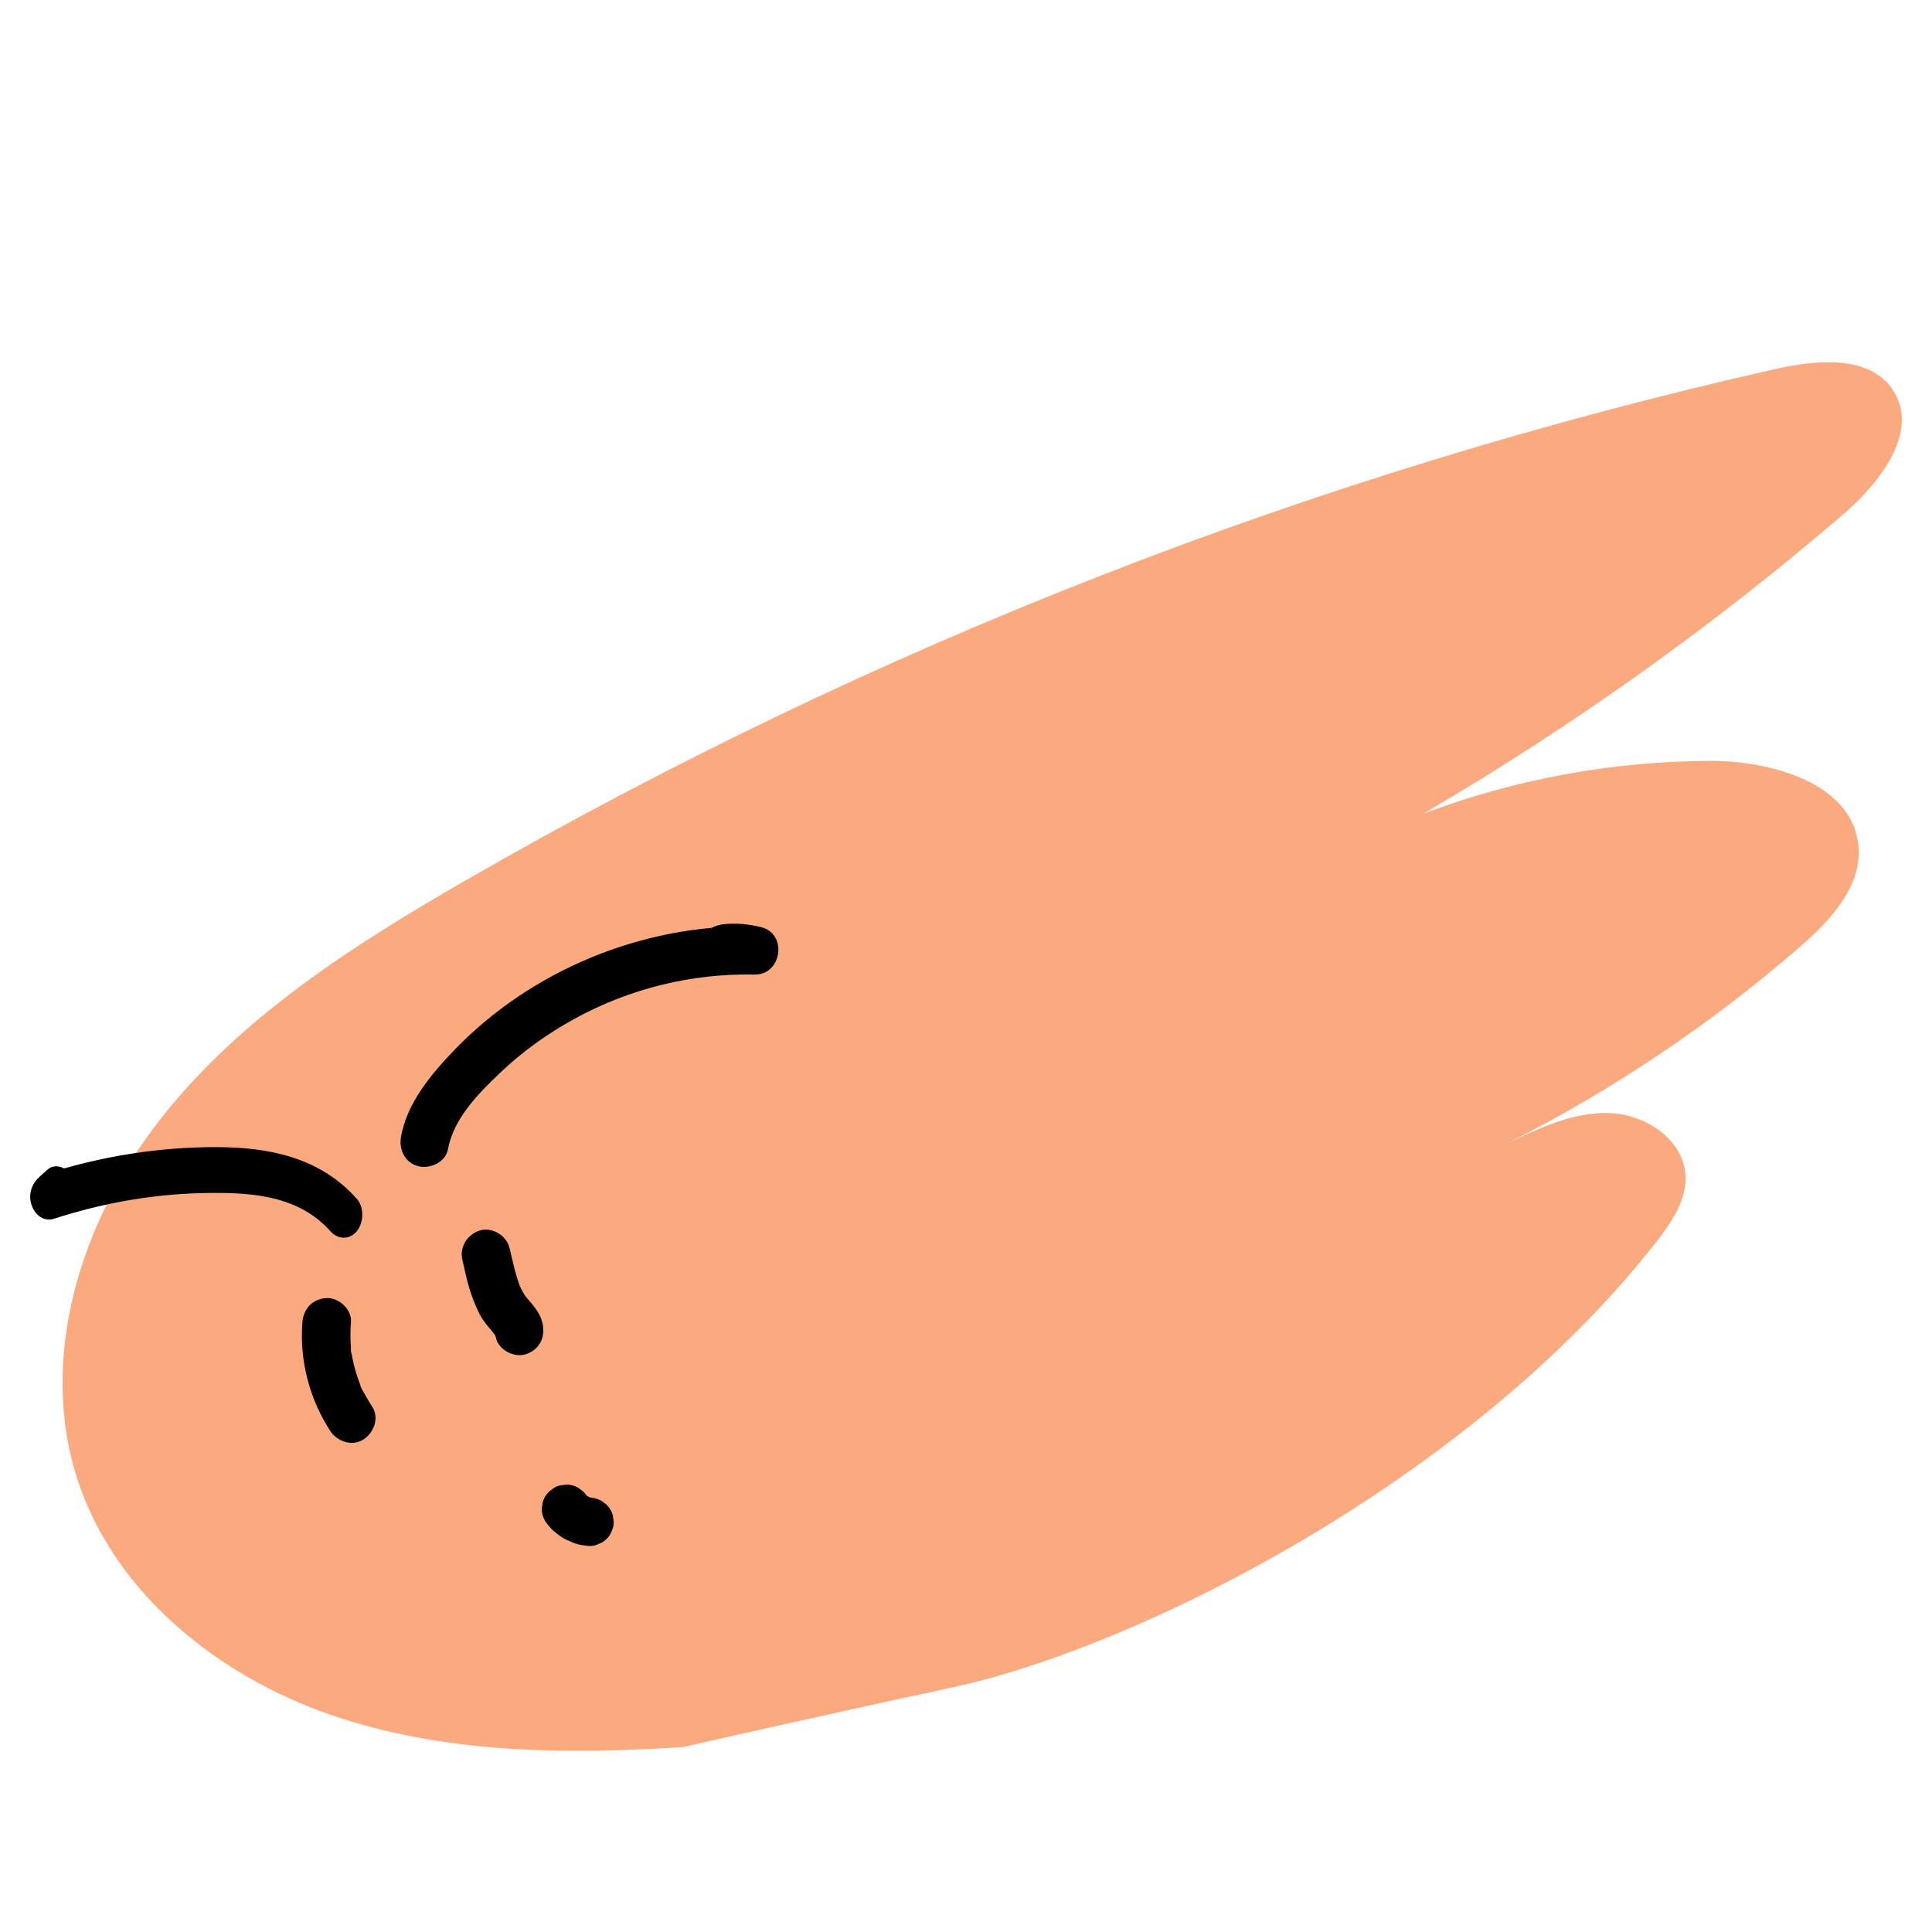 <svg width="64" height="64" viewBox="0 0 64 64" fill="none" xmlns="http://www.w3.org/2000/svg">
<g clip-path="url(#clip0_6661_8257)">
<g clip-path="url(#clip1_6661_8257)">
<path d="M22.642 57.872C18.704 58.128 14.662 58.091 10.94 56.801C7.215 55.511 3.823 52.787 2.585 49.067C1.238 45.011 2.674 40.435 5.318 37.067C7.961 33.698 11.67 31.329 15.39 29.184C28.895 21.394 43.599 15.654 58.835 12.219C60.209 11.909 61.959 11.76 62.716 12.938C63.591 14.3 62.284 15.984 61.057 17.04C56.736 20.752 52.077 24.075 47.153 26.953C50.166 25.815 53.39 25.221 56.613 25.205C58.725 25.194 61.414 25.975 61.567 28.067C61.664 29.4 60.606 30.516 59.592 31.396C56.664 33.933 53.419 36.11 49.957 37.864C51.023 37.352 52.145 36.827 53.325 36.872C54.509 36.917 55.752 37.738 55.832 38.911C55.888 39.753 55.36 40.51 54.839 41.176C48.674 49.043 37.746 54.56 31.573 55.892C26.31 57.027 22.639 57.872 22.639 57.872H22.642Z" fill="#FBAA7F"/>
<path d="M11.819 39.712C10.576 38.311 8.856 38.011 7.229 38C5.283 37.988 3.333 38.301 1.453 38.91L1.931 40.296C2.02 40.215 2.109 40.137 2.198 40.056C2.467 39.813 2.604 39.398 2.422 39.019C2.266 38.693 1.844 38.504 1.573 38.746C1.484 38.827 1.395 38.905 1.306 38.986C1.057 39.209 0.919 39.563 1.051 39.934C1.175 40.278 1.478 40.473 1.784 40.374C3.498 39.818 5.256 39.525 7.032 39.517C8.374 39.51 9.908 39.618 10.943 40.784C11.189 41.062 11.576 41.082 11.821 40.784C12.05 40.503 12.069 39.99 11.821 39.712H11.819Z" fill="black"/>
<path d="M14.839 38.069C15.027 37.048 15.846 36.224 16.573 35.532C17.3 34.839 18.14 34.236 19.037 33.746C20.864 32.744 22.923 32.24 24.997 32.283C25.899 32.302 26.098 30.929 25.212 30.713C24.801 30.612 24.383 30.569 23.961 30.617C23.54 30.665 23.156 30.951 23.156 31.417C23.156 31.811 23.527 32.264 23.961 32.216C24.243 32.184 24.506 32.187 24.783 32.256L24.997 30.687C21.291 30.612 17.579 32.142 15.024 34.812C14.262 35.609 13.486 36.539 13.285 37.648C13.207 38.071 13.403 38.508 13.849 38.631C14.241 38.737 14.761 38.5 14.839 38.071V38.069Z" fill="black"/>
<path d="M18.055 50.383C18.14 50.498 18.226 50.615 18.336 50.711C18.414 50.781 18.5 50.842 18.583 50.903C18.616 50.927 18.65 50.949 18.685 50.967C18.72 50.986 18.755 51.004 18.793 51.02C18.887 51.06 18.983 51.106 19.08 51.138C19.222 51.183 19.375 51.199 19.523 51.212C19.633 51.218 19.737 51.194 19.834 51.143C19.933 51.111 20.019 51.055 20.094 50.978C20.172 50.906 20.229 50.821 20.261 50.719C20.312 50.623 20.333 50.522 20.331 50.41L20.301 50.197C20.263 50.061 20.194 49.944 20.094 49.845L19.931 49.72C19.805 49.648 19.67 49.611 19.525 49.611C19.509 49.611 19.493 49.608 19.477 49.605L19.692 49.635C19.598 49.621 19.504 49.595 19.415 49.557L19.608 49.637C19.52 49.6 19.437 49.552 19.362 49.493L19.525 49.619C19.453 49.563 19.389 49.499 19.332 49.424L19.458 49.587L19.45 49.576C19.399 49.483 19.329 49.408 19.244 49.352C19.166 49.28 19.075 49.235 18.97 49.208C18.862 49.174 18.755 49.171 18.648 49.195C18.54 49.2 18.441 49.232 18.347 49.291L18.183 49.416C18.084 49.515 18.014 49.635 17.977 49.768L17.947 49.981C17.947 50.125 17.985 50.261 18.057 50.383H18.055Z" fill="black"/>
<path d="M10.019 43.797C9.914 45.047 10.252 46.345 10.937 47.398C11.165 47.75 11.661 47.925 12.037 47.686C12.391 47.459 12.571 46.969 12.327 46.593C12.246 46.47 12.171 46.345 12.101 46.215C12.048 46.116 11.946 45.977 11.932 45.868C11.978 45.975 11.983 45.988 11.948 45.908C11.935 45.873 11.921 45.839 11.908 45.804C11.889 45.754 11.87 45.7 11.852 45.65C11.806 45.519 11.769 45.388 11.734 45.252C11.699 45.117 11.672 44.983 11.648 44.847C11.642 44.821 11.64 44.794 11.634 44.765C11.626 44.703 11.629 44.727 11.645 44.842C11.616 44.805 11.626 44.669 11.624 44.624C11.602 44.349 11.605 44.075 11.626 43.8C11.661 43.382 11.232 42.982 10.821 43.001C10.354 43.022 10.054 43.352 10.016 43.8L10.019 43.797Z" fill="black"/>
<path d="M15.32 41.746C15.395 42.053 15.451 42.362 15.543 42.663C15.634 42.964 15.746 43.249 15.883 43.524C16.031 43.817 16.265 44.043 16.463 44.299L16.337 44.137C16.385 44.201 16.425 44.267 16.46 44.342L16.38 44.15C16.399 44.201 16.415 44.248 16.425 44.302C16.506 44.712 17.024 44.987 17.416 44.861C17.859 44.72 18.063 44.318 17.98 43.878C17.896 43.438 17.59 43.172 17.333 42.852L17.459 43.015C17.349 42.871 17.266 42.706 17.193 42.54L17.274 42.732C17.08 42.276 16.992 41.802 16.874 41.325C16.772 40.92 16.289 40.635 15.883 40.765C15.478 40.896 15.213 41.314 15.32 41.749V41.746Z" fill="black"/>
</g>
</g>
<defs>
<clipPath id="clip0_6661_8257">
<rect width="64" height="64" fill="white"/>
</clipPath>
<clipPath id="clip1_6661_8257">
<rect width="66" height="46" fill="white" transform="translate(-3 12)"/>
</clipPath>
</defs>
</svg>
